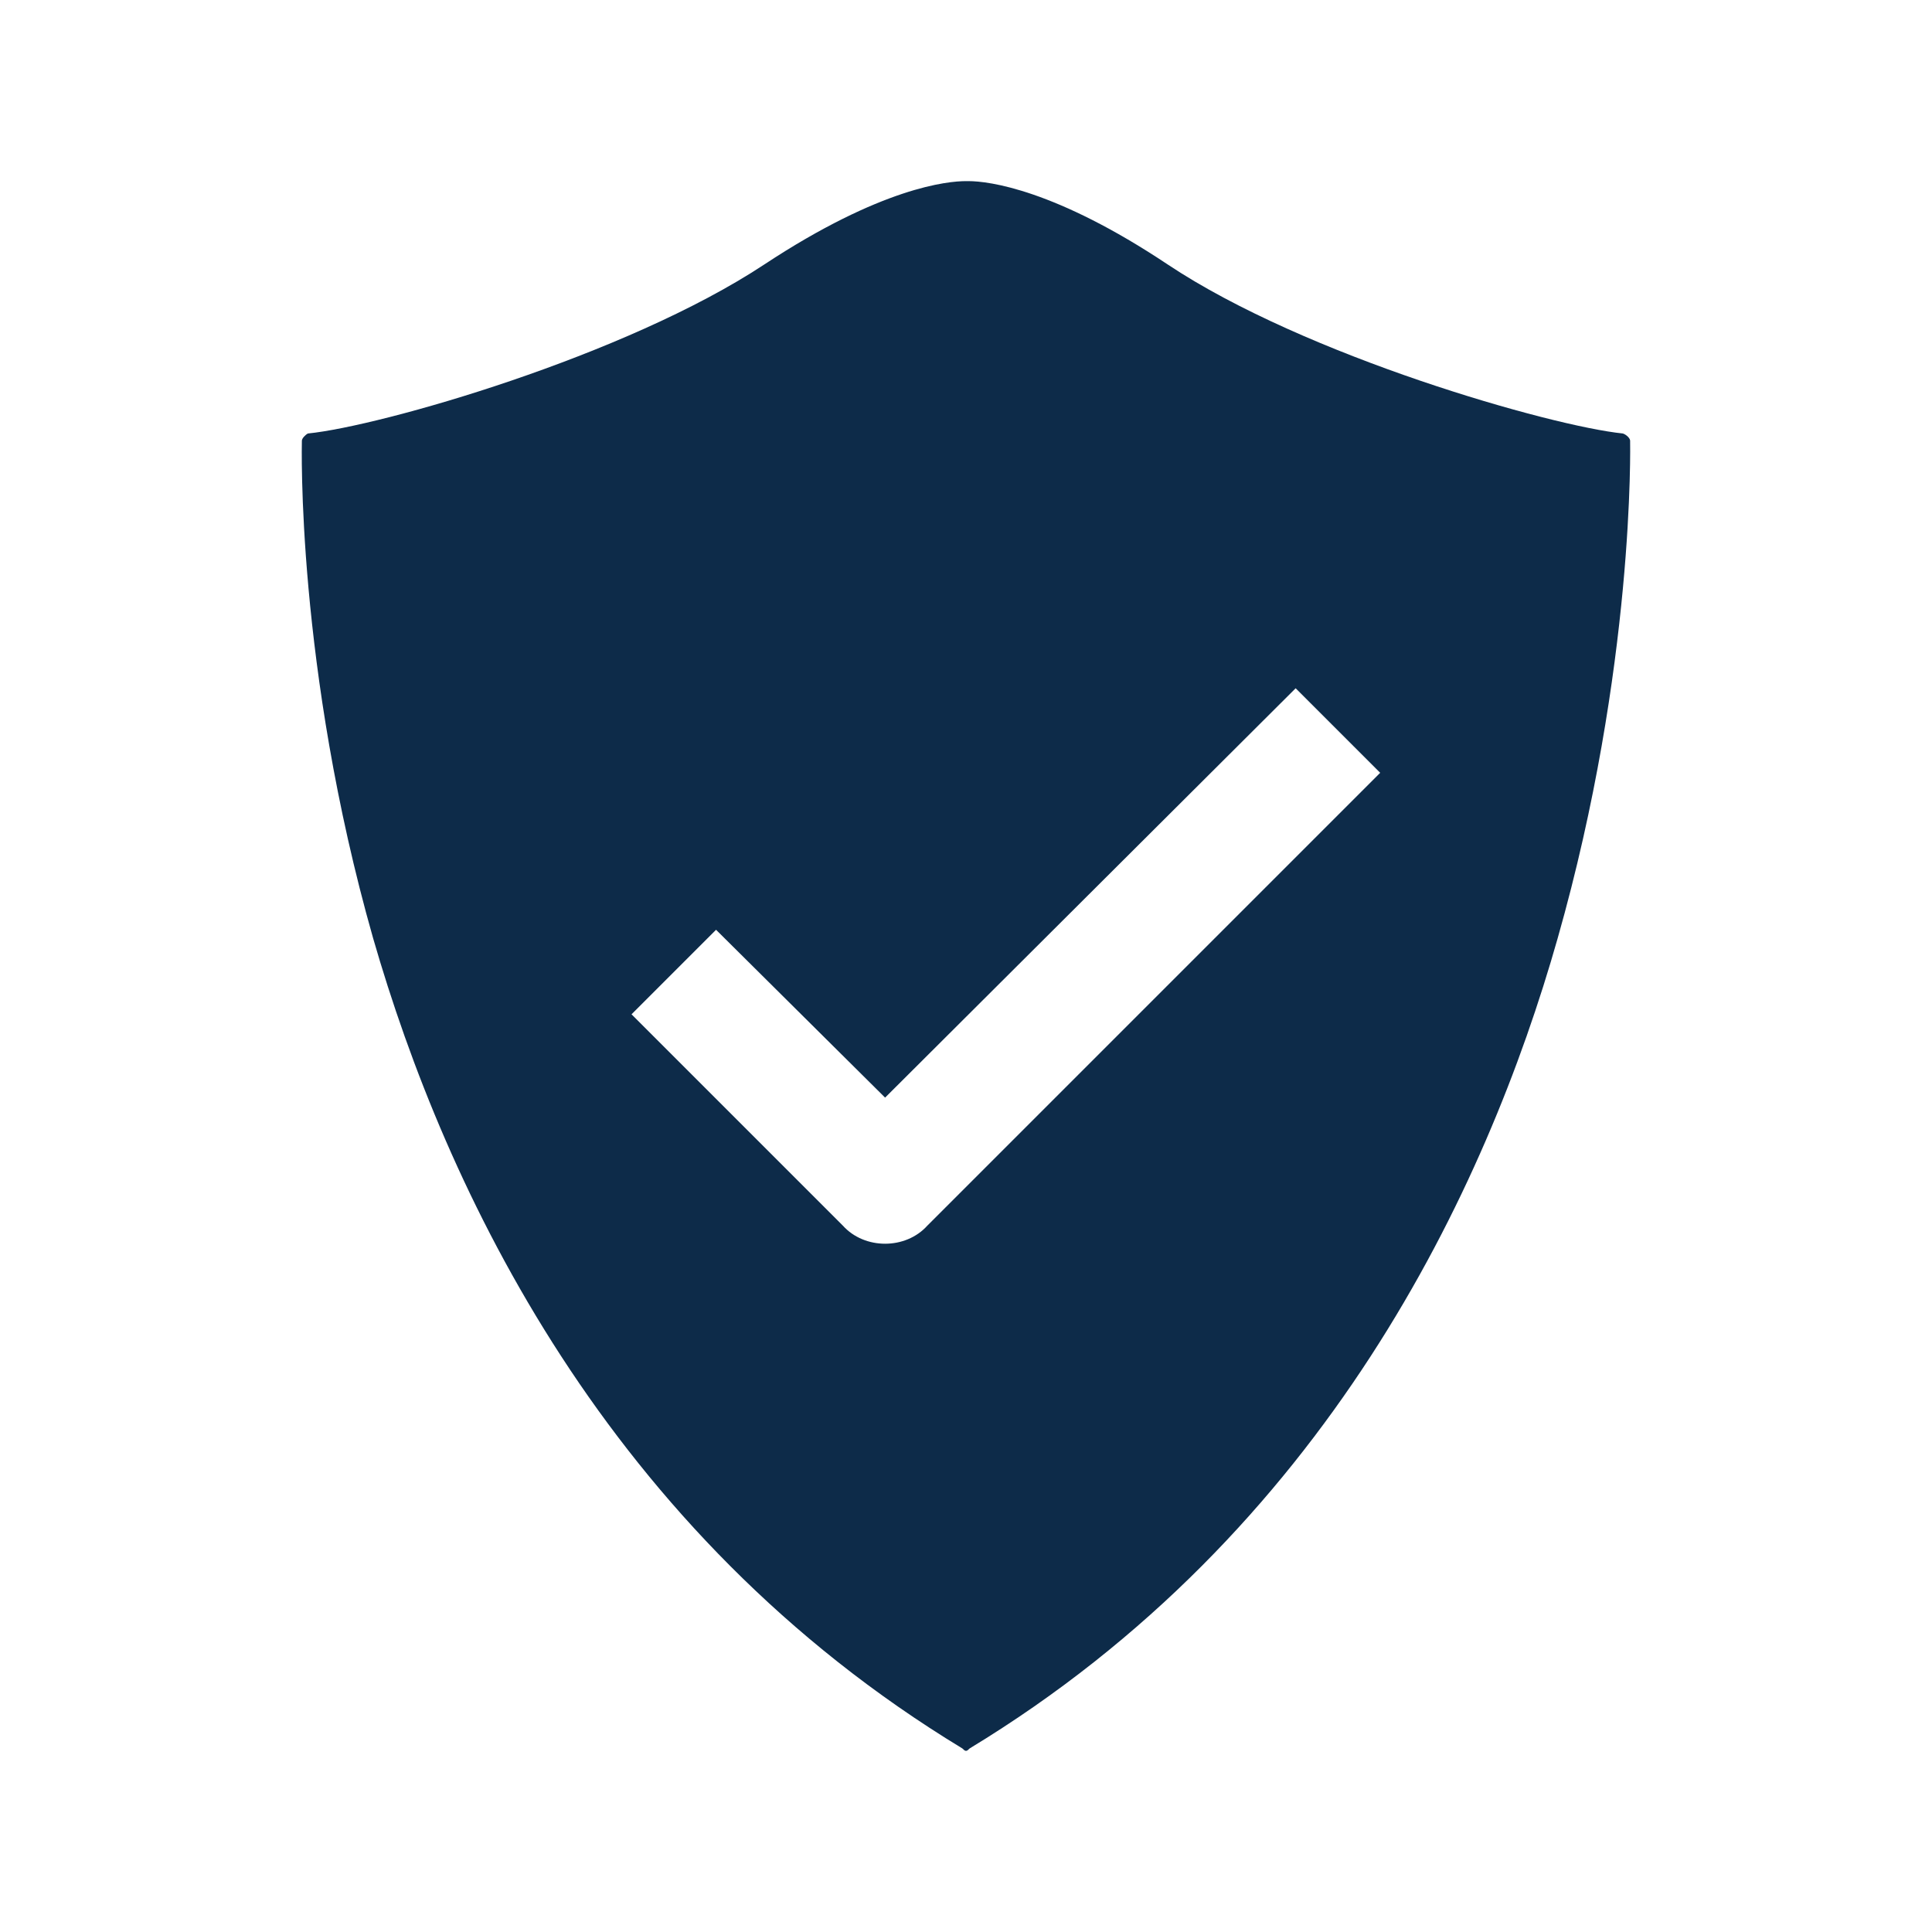 <svg width="16" height="16" viewBox="0 0 16 16" fill="none" xmlns="http://www.w3.org/2000/svg">
<path fill-rule="evenodd" clip-rule="evenodd" d="M13.5 3.65C13.5 3.63 13.47 3.6 13.44 3.59C12.85 3.53 10.81 2.95 9.67 2.19C8.74 1.57 8.19 1.5 8.02 1.5H8C7.85 1.5 7.3 1.55 6.33 2.19C5.18 2.95 3.15 3.53 2.55 3.59C2.53 3.6 2.5 3.63 2.5 3.65C2.5 3.67 2.45 5.52 3.09 7.77C3.69 9.85 5.02 12.69 7.97 14.48C7.98 14.49 7.99 14.5 8 14.5C8.01 14.5 8.02 14.49 8.03 14.48C10.98 12.69 12.31 9.85 12.9 7.77C13.54 5.52 13.5 3.67 13.5 3.65ZM7.68 10.15C7.59 10.25 7.46 10.3 7.33 10.3C7.2 10.3 7.07 10.25 6.98 10.15L5.23 8.4L5.93 7.7L7.33 9.09L10.73 5.7L11.43 6.4L7.68 10.15Z" fill="#0D2B49"/>
</svg>
